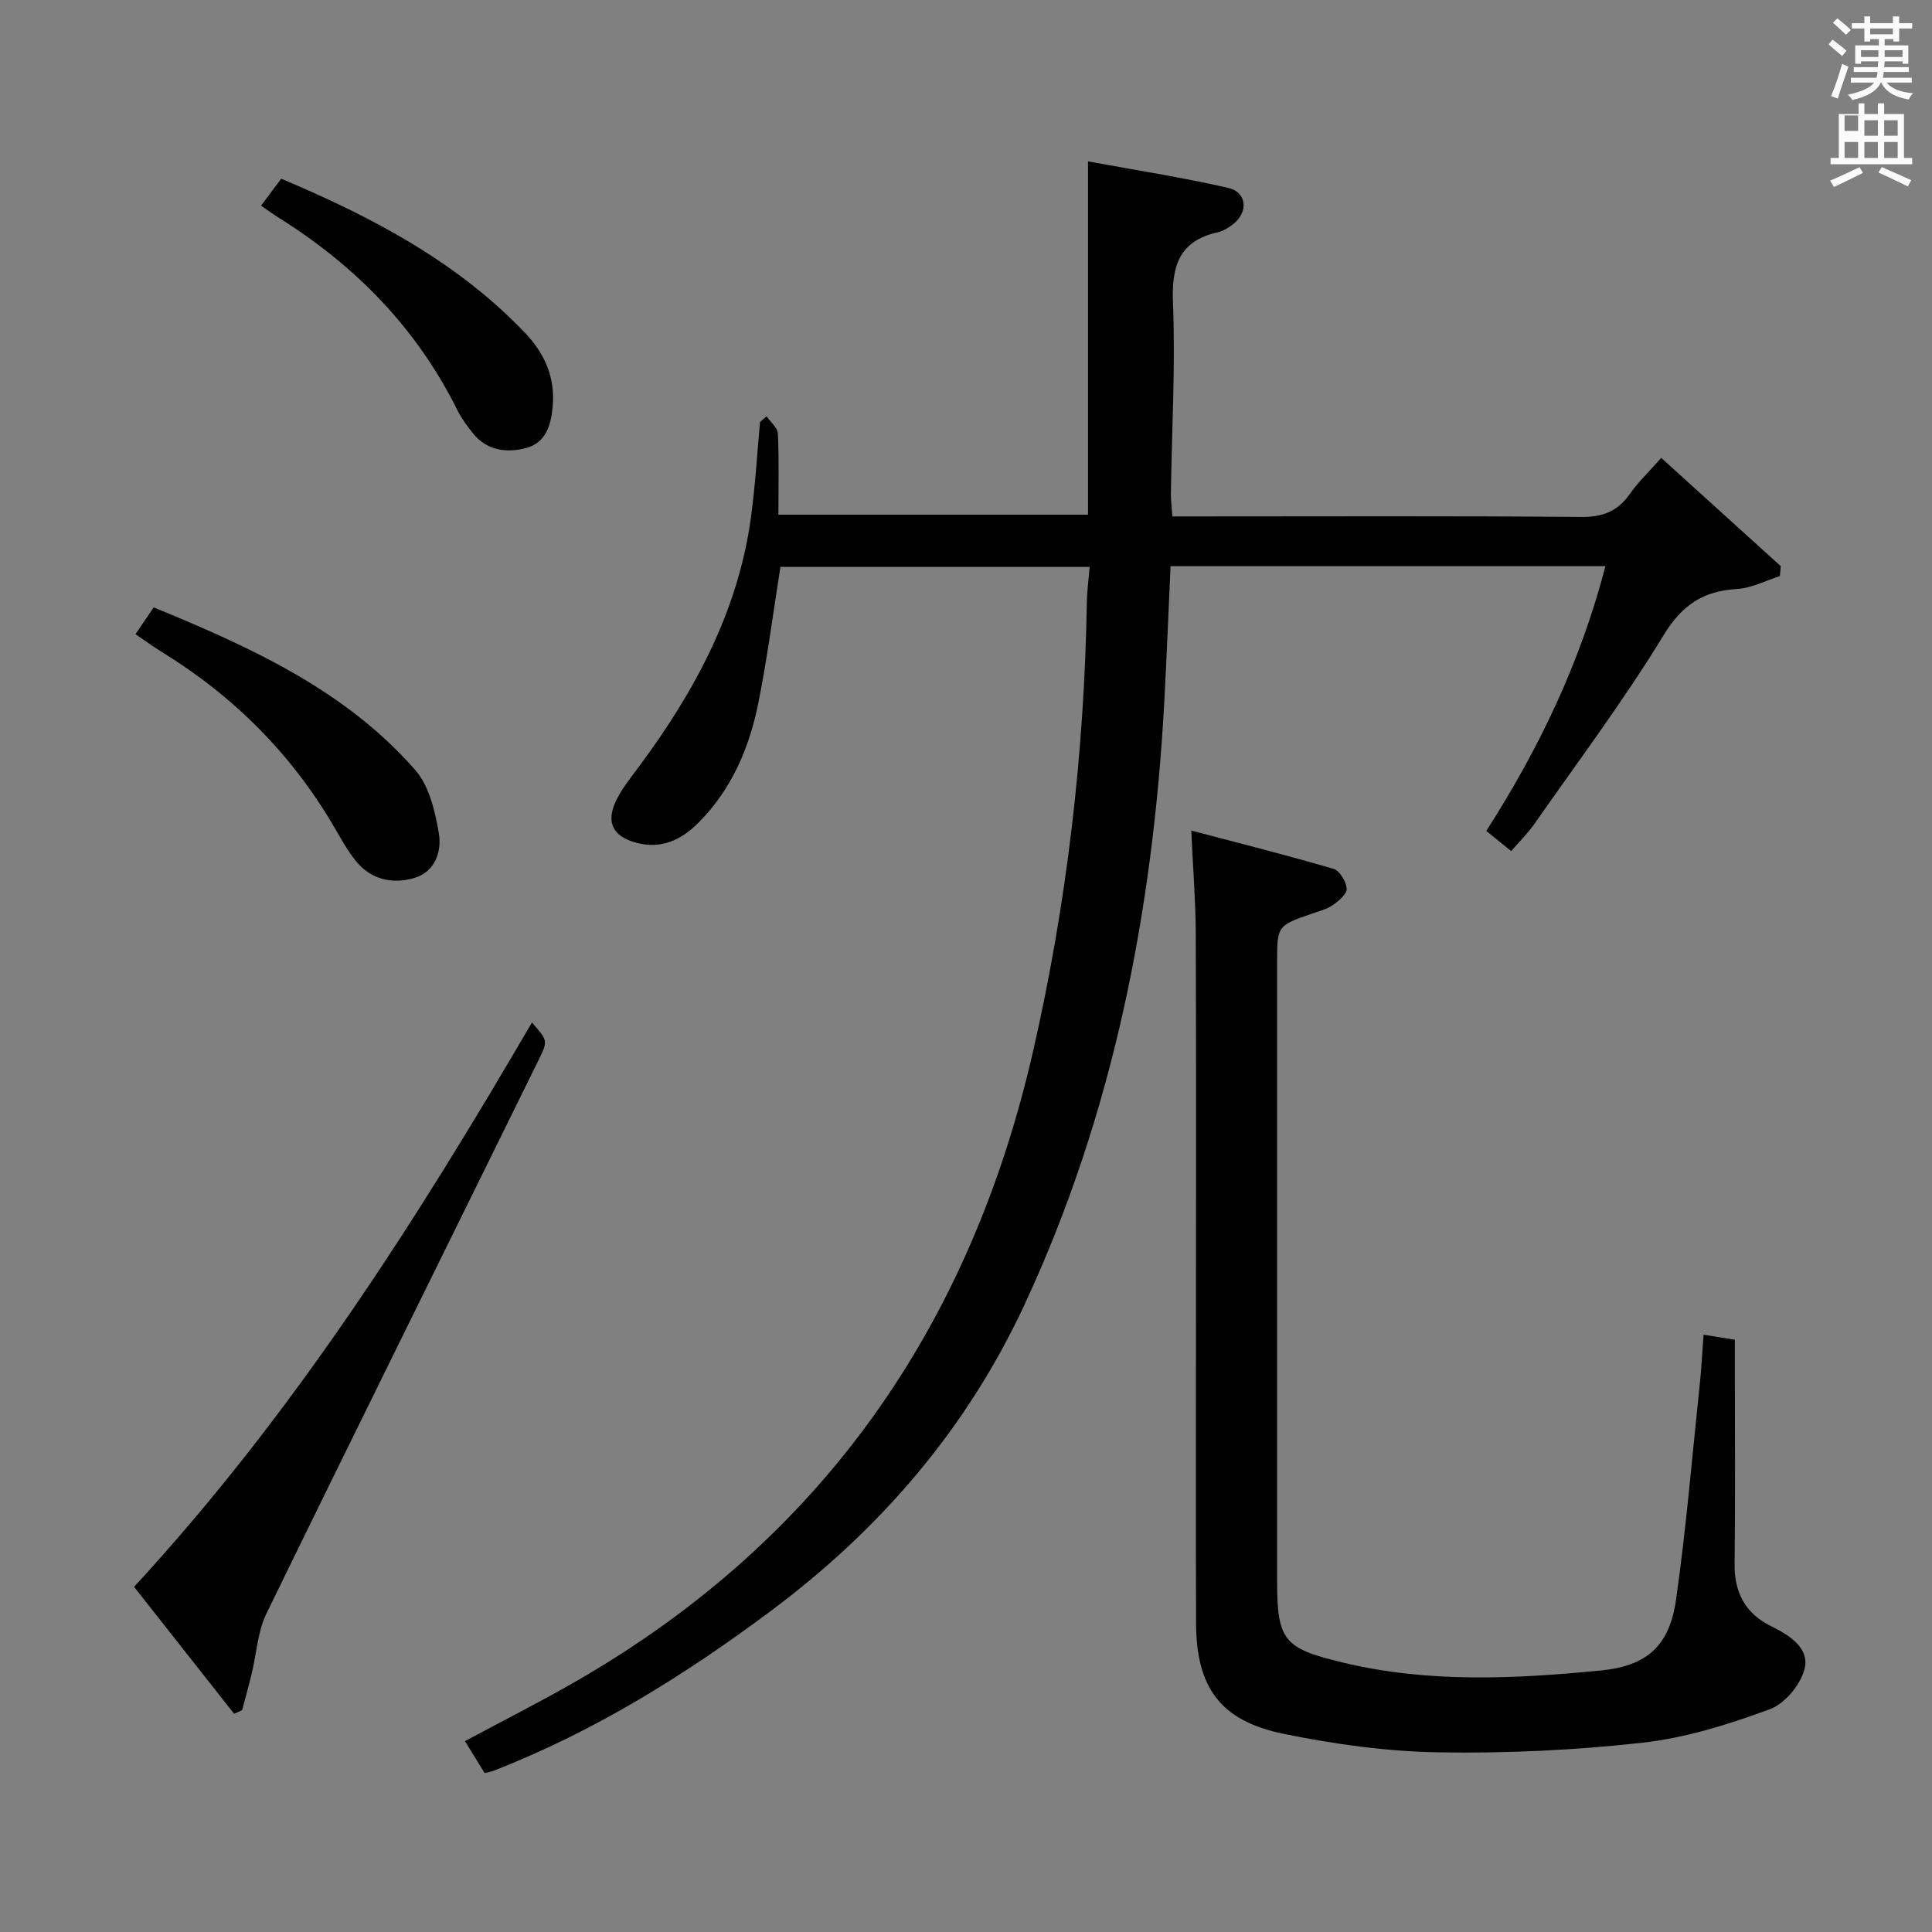 <svg enable-background="new 0 0 400 400" viewBox="0 0 400 400" xmlns="http://www.w3.org/2000/svg"><rect x="0" y="0" width="400" height="400" fill="#808080" stroke="none"/><path d="m378.6 9.2.8-1c.9.7 1.9 1.4 2.9 2.3l-.9 1.1c-1.1-.9-2-1.7-2.8-2.4zm.5 10.7c.9-2.1 1.6-4.3 2.3-6.7.4.2.8.4 1.3.6-.7 2.1-1.5 4.3-2.2 6.6zm.4-15.2.9-.9c1 .8 2 1.6 2.8 2.4l-1 1c-1-.9-1.9-1.8-2.7-2.5zm12.5-1.3h1.2v1.4h2.7v1.1h-2.7v2.7h-1.2v-.5h-1.8v1.3h4.9v3.8h-1.2v-.5h-3.7c0 .4-.1.9-.1 1.2h5.1v1h-5.2c0 .5-.1.9-.2 1.2h6v1h-5.2c1.1 1.3 2.9 2 5.5 2.2-.4.4-.7.8-.9 1.3-2.9-.5-4.8-1.6-5.7-3.5h-.1c-.8 1.7-2.7 2.9-5.9 3.6-.2-.4-.6-.8-.9-1.1 2.8-.6 4.6-1.4 5.4-2.5h-4.8v-1h5.3c.1-.3.2-.7.2-1.2h-4.9v-1h5c0-.4 0-.8.1-1.2h-3.6v.5h-1.2v-3.8h4.9v-1.3h-1.8v.5h-1.2v-2.7h-2.6v-1.1h2.6v-1.4h1.2v1.4h4.7v-1.4zm-6.7 8.4h3.6c0-.4 0-.9 0-1.4h-3.6zm1.9-4.7h4.7v-1.2h-4.7zm6.7 3.3h-3.7v1.4h3.7z" fill="#fafbfa"/><path d="m384.7 21.4h1.3v2.2h2.8v-2.2h1.3v2.2h4.1v9.1h1.7v1.3h-16.9v-1.3h1.7v-9.1h4.1v-2.2zm.3 13.2.7 1.2c-1.8.9-3.8 1.9-6 2.9-.2-.4-.5-.8-.8-1.3 2.4-1 4.4-2 6.1-2.8zm-3.1-7.5h2.8v-3.2h-2.8v4.2zm0 5.6h2.8v-3.3h-2.8zm4.1-4.6h2.8v-3.2h-2.8zm0 4.6h2.8v-3.3h-2.8zm3.6 1.9c2.1.9 4.1 1.8 6.1 2.7l-.7 1.3c-2.2-1.1-4.2-2-6.1-2.9zm3.3-9.7h-2.8v3.2h2.8zm-2.8 7.8h2.8v-3.3h-2.8z" fill="#fafbfa"/><g fill="#010000"><path d="m158.71 86.2c.82 1.19 2.29 2.35 2.34 3.58.26 5.46.11 10.94.11 16.78h64.1c0-23.94 0-47.97 0-73.15 9.67 1.78 19.4 3.3 28.99 5.48 3.96.9 4.27 5.07.98 7.58-.91.7-1.98 1.37-3.07 1.61-8.01 1.8-9.61 6.91-9.31 14.59.52 13.12-.24 26.28-.43 39.43-.02 1.46.18 2.92.31 4.82h5.68c26.33 0 52.66-.12 78.99.11 4.48.04 7.54-1.19 10.06-4.79 1.7-2.43 3.9-4.51 6.48-7.44 8.38 7.6 16.57 15.01 24.76 22.43-.07.68-.13 1.36-.2 2.04-2.94.93-5.85 2.5-8.83 2.67-7.02.41-11.39 3.26-15.25 9.59-8.21 13.47-17.73 26.15-26.78 39.11-1.32 1.89-3 3.52-4.77 5.57-1.8-1.46-3.39-2.76-5.15-4.18 10.99-17.12 19.5-34.98 24.67-54.81-30.26 0-59.88 0-90.04 0-.43 9.34-.79 18.74-1.3 28.14-2.37 43.31-10.56 85.31-28.98 124.85-11.9 25.55-29.67 46.26-52.28 63.17-17.96 13.43-36.76 25.13-57.69 33.27-.45.17-.94.24-1.77.44-1.26-2.06-2.55-4.15-4.06-6.61 7.79-4.19 15.57-8.11 23.1-12.45 50.99-29.38 81.57-73.62 94.55-130.52 6.97-30.54 10.58-61.52 11.1-92.85.04-2.3.36-4.59.58-7.3-21.51 0-42.74 0-64.02 0-1.49 9.35-2.7 18.84-4.58 28.21-1.86 9.23-5.49 17.78-12.28 24.65-3.61 3.66-7.75 5.67-13.02 4.25-4.74-1.28-6.29-4.12-4.19-8.61 1.18-2.52 3.01-4.76 4.69-7.02 11.54-15.52 20.6-32.19 23.27-51.67.9-6.57 1.28-13.21 1.89-19.81.45-.37.9-.76 1.35-1.16z"/><path d="m246.64 171.96c10.43 2.75 20.01 5.15 29.48 7.94 1.26.37 2.59 2.63 2.7 4.1.08 1.06-1.63 2.51-2.84 3.37-1.18.84-2.71 1.22-4.12 1.71-7.45 2.57-7.45 2.56-7.45 10.28v127.98c0 12.39 1.49 13.94 13.48 16.84 17.78 4.31 35.7 3.42 53.59 1.67 9.57-.94 14.16-5.15 15.52-14.62 2.11-14.78 3.34-29.69 4.91-44.54.35-3.29.51-6.6.8-10.35 2.14.34 3.97.64 6.47 1.04v5.45c0 13.66.11 27.33-.05 40.99-.07 6 2.31 10.3 7.61 12.89 3.8 1.86 7.85 4.49 6.91 8.66-.74 3.3-4.09 7.36-7.23 8.51-8.49 3.12-17.37 5.92-26.31 6.92-14.01 1.57-28.22 2.24-42.32 2-10.71-.18-21.52-1.68-32.03-3.83-13.14-2.69-18.09-9.61-18.13-22.96-.07-20.66-.02-41.33-.02-61.99 0-27 .06-53.99-.04-80.99-.04-6.61-.57-13.21-.93-21.07z"/><path d="m27.76 328.54c32.88-35.68 58.39-75.71 82.37-116.84 3.17 3.63 3.37 3.72 1.51 7.5-18.83 38.3-37.8 76.54-56.49 114.9-1.82 3.74-2.03 8.26-3.04 12.4-.61 2.53-1.32 5.05-1.98 7.57-.55.25-1.11.5-1.66.75-6.8-8.62-13.59-17.24-20.71-26.28z"/><path d="m28.05 131.3c1.4-2.06 2.5-3.68 3.77-5.55 20.12 8.28 39.64 17.11 54.16 33.68 2.88 3.29 4.09 8.51 4.87 13.04.65 3.76-.74 8.03-5.05 9.3-4.54 1.34-9.03.37-12.18-3.58-1.75-2.19-3.11-4.7-4.53-7.13-8.84-15.09-20.85-27.03-35.72-36.16-1.68-1.04-3.29-2.22-5.32-3.6z"/><path d="m54.05 42.58c1.37-1.83 2.66-3.55 4.17-5.58 18.63 7.85 36.29 17.07 50.46 31.89 4.09 4.28 6.31 9.26 5.74 15.35-.37 3.92-1.45 7.47-5.57 8.54-3.99 1.03-8.01.51-10.89-3.02-1.25-1.54-2.44-3.19-3.32-4.95-8.38-16.85-21-29.74-36.82-39.66-1.27-.79-2.47-1.67-3.77-2.57z"/></g></svg>